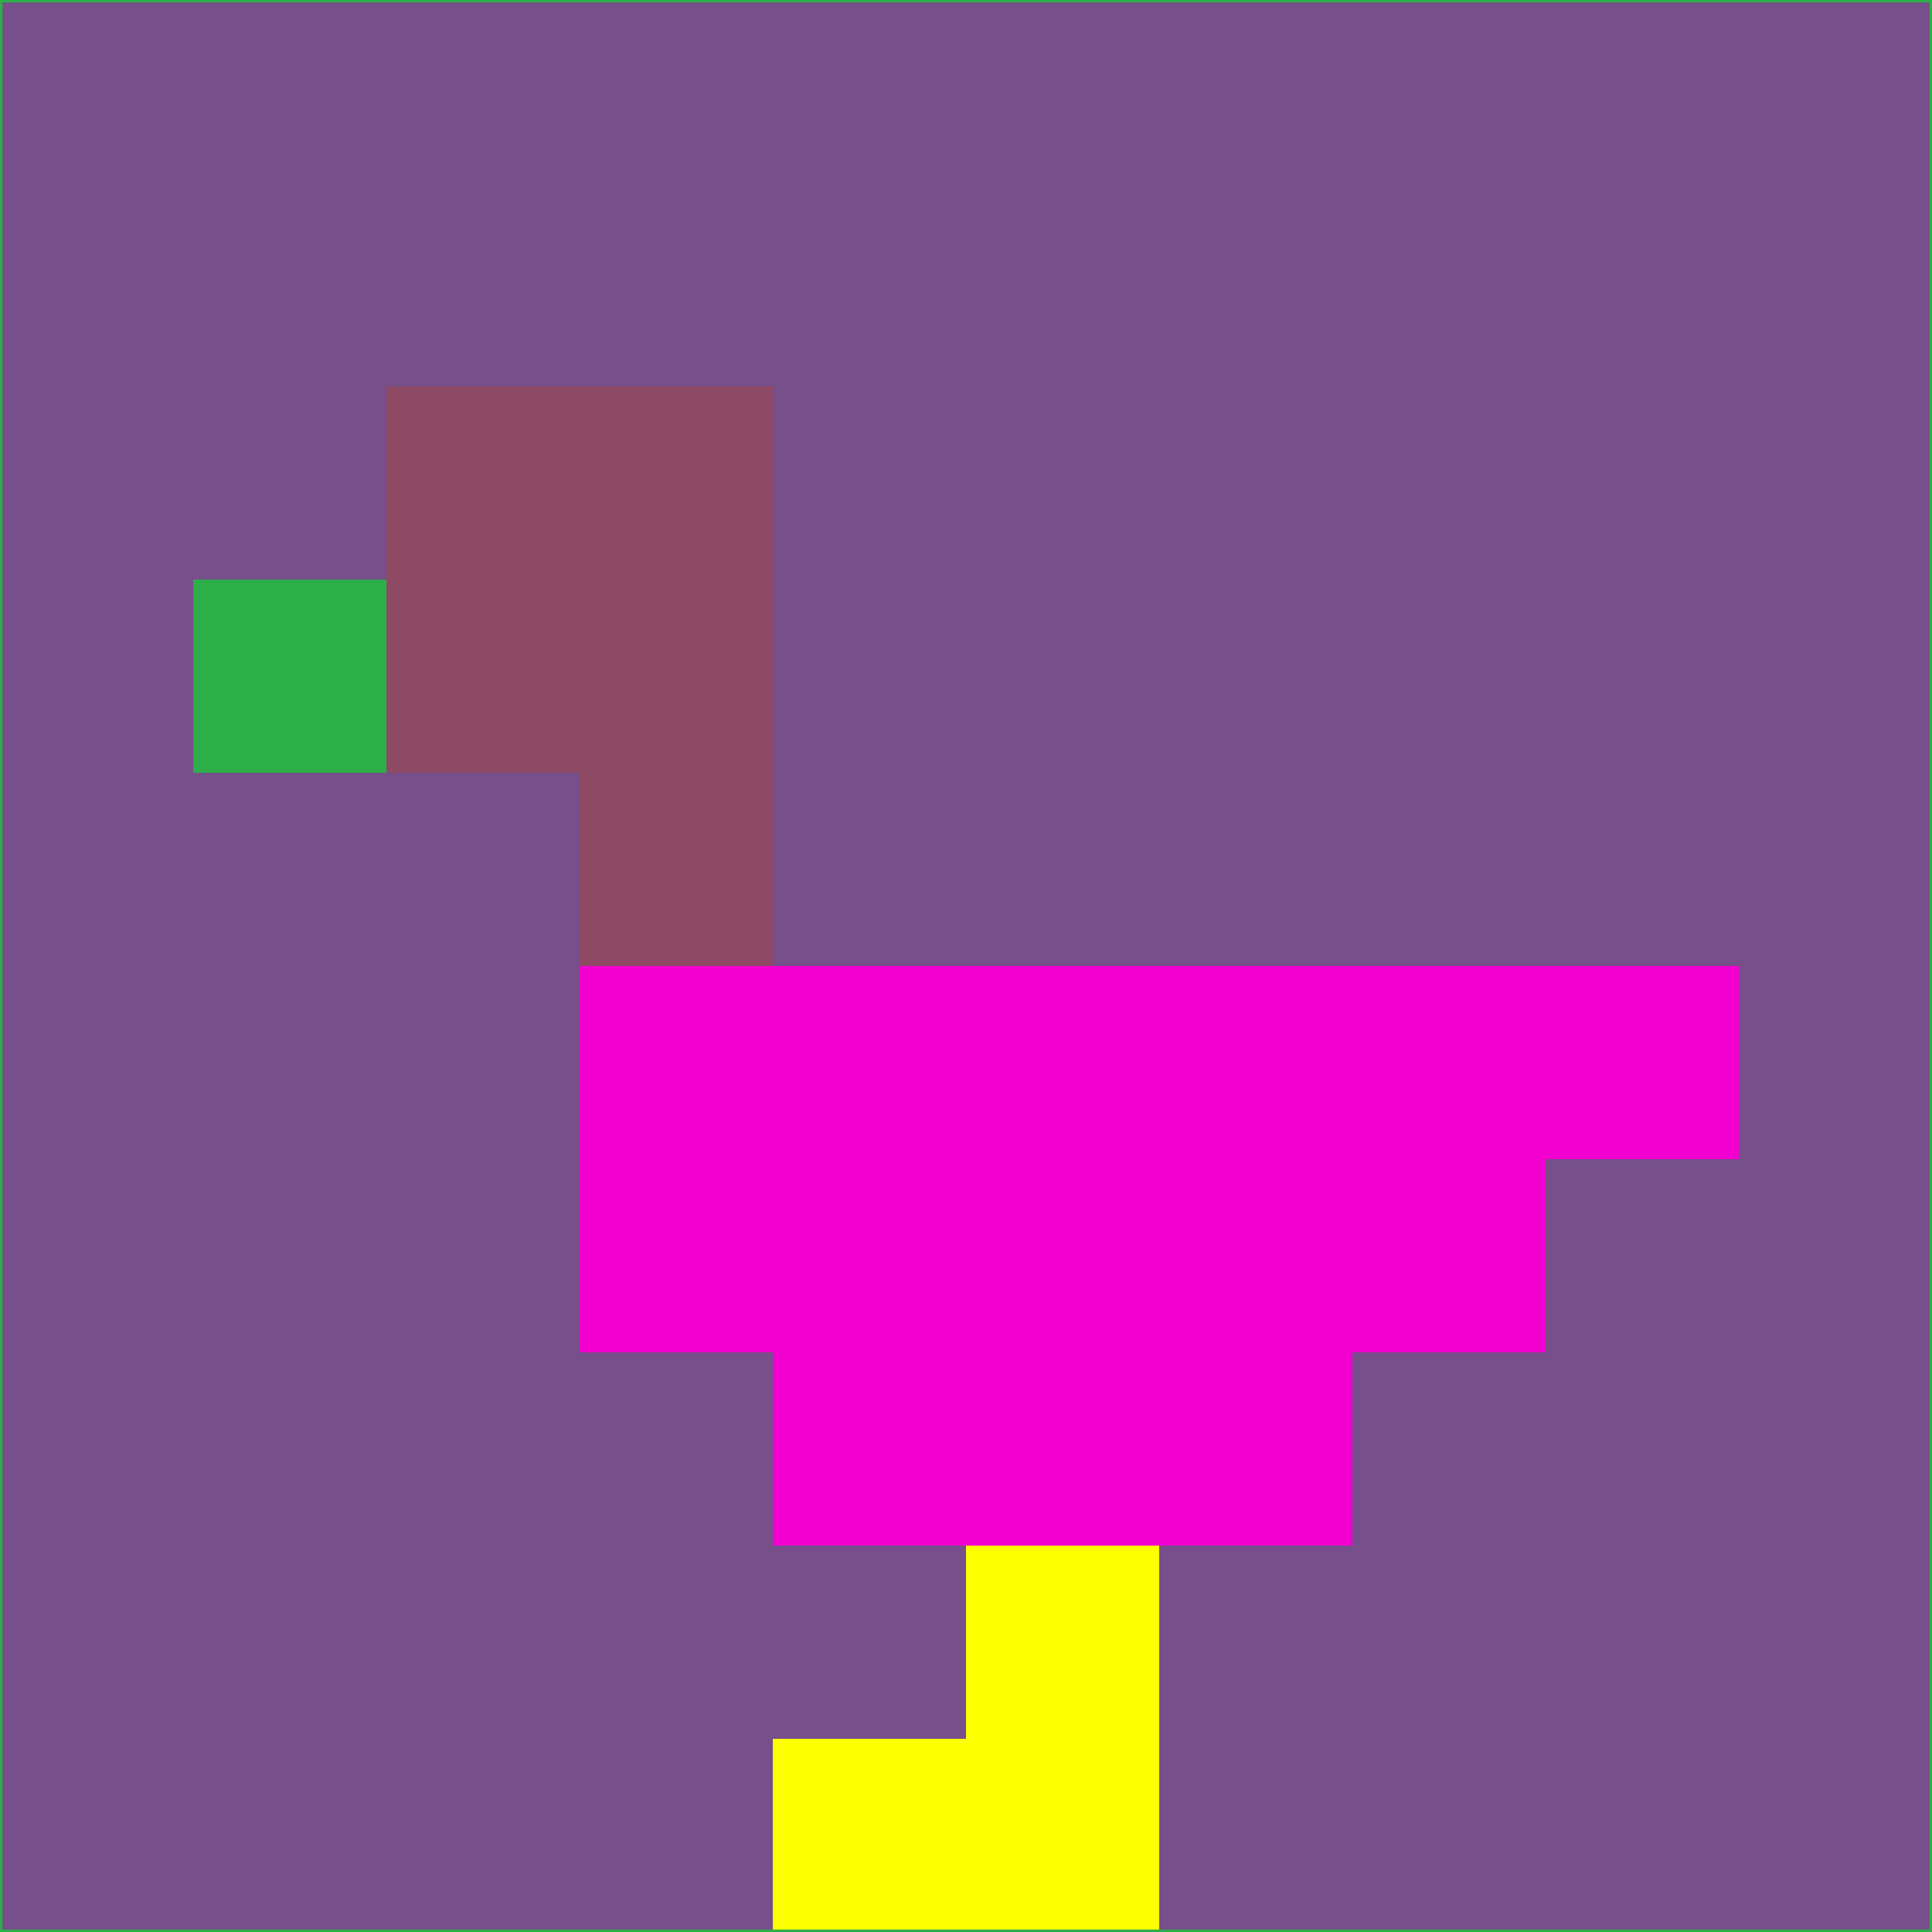 <svg xmlns="http://www.w3.org/2000/svg" version="1.1" width="785" height="785">
  <title>'goose-pfp-694263' by Dmitri Cherniak (Cyberpunk Edition)</title>
  <desc>
    seed=57415
    backgroundColor=#764f8b
    padding=20
    innerPadding=0
    timeout=500
    dimension=1
    border=false
    Save=function(){return n.handleSave()}
    frame=12

    Rendered at 2024-09-15T22:37:00.391Z
    Generated in 1ms
    Modified for Cyberpunk theme with new color scheme
  </desc>
  <defs/>
  <rect width="100%" height="100%" fill="#764f8b"/>
  <g>
    <g id="0-0">
      <rect x="0" y="0" height="785" width="785" fill="#764f8b"/>
      <g>
        <!-- Neon blue -->
        <rect id="0-0-2-2-2-2" x="157" y="157" width="157" height="157" fill="#8e4965"/>
        <rect id="0-0-3-2-1-4" x="235.5" y="157" width="78.5" height="314" fill="#8e4965"/>
        <!-- Electric purple -->
        <rect id="0-0-4-5-5-1" x="314" y="392.5" width="392.5" height="78.5" fill="#f100cf"/>
        <rect id="0-0-3-5-5-2" x="235.5" y="392.5" width="392.5" height="157" fill="#f100cf"/>
        <rect id="0-0-4-5-3-3" x="314" y="392.5" width="235.5" height="235.5" fill="#f100cf"/>
        <!-- Neon pink -->
        <rect id="0-0-1-3-1-1" x="78.5" y="235.5" width="78.5" height="78.5" fill="#2caf48"/>
        <!-- Cyber yellow -->
        <rect id="0-0-5-8-1-2" x="392.5" y="628" width="78.5" height="157" fill="#fdff01"/>
        <rect id="0-0-4-9-2-1" x="314" y="706.5" width="157" height="78.5" fill="#fdff01"/>
      </g>
      <rect x="0" y="0" stroke="#2caf48" stroke-width="2" height="785" width="785" fill="none"/>
    </g>
  </g>
  <script xmlns=""/>
</svg>